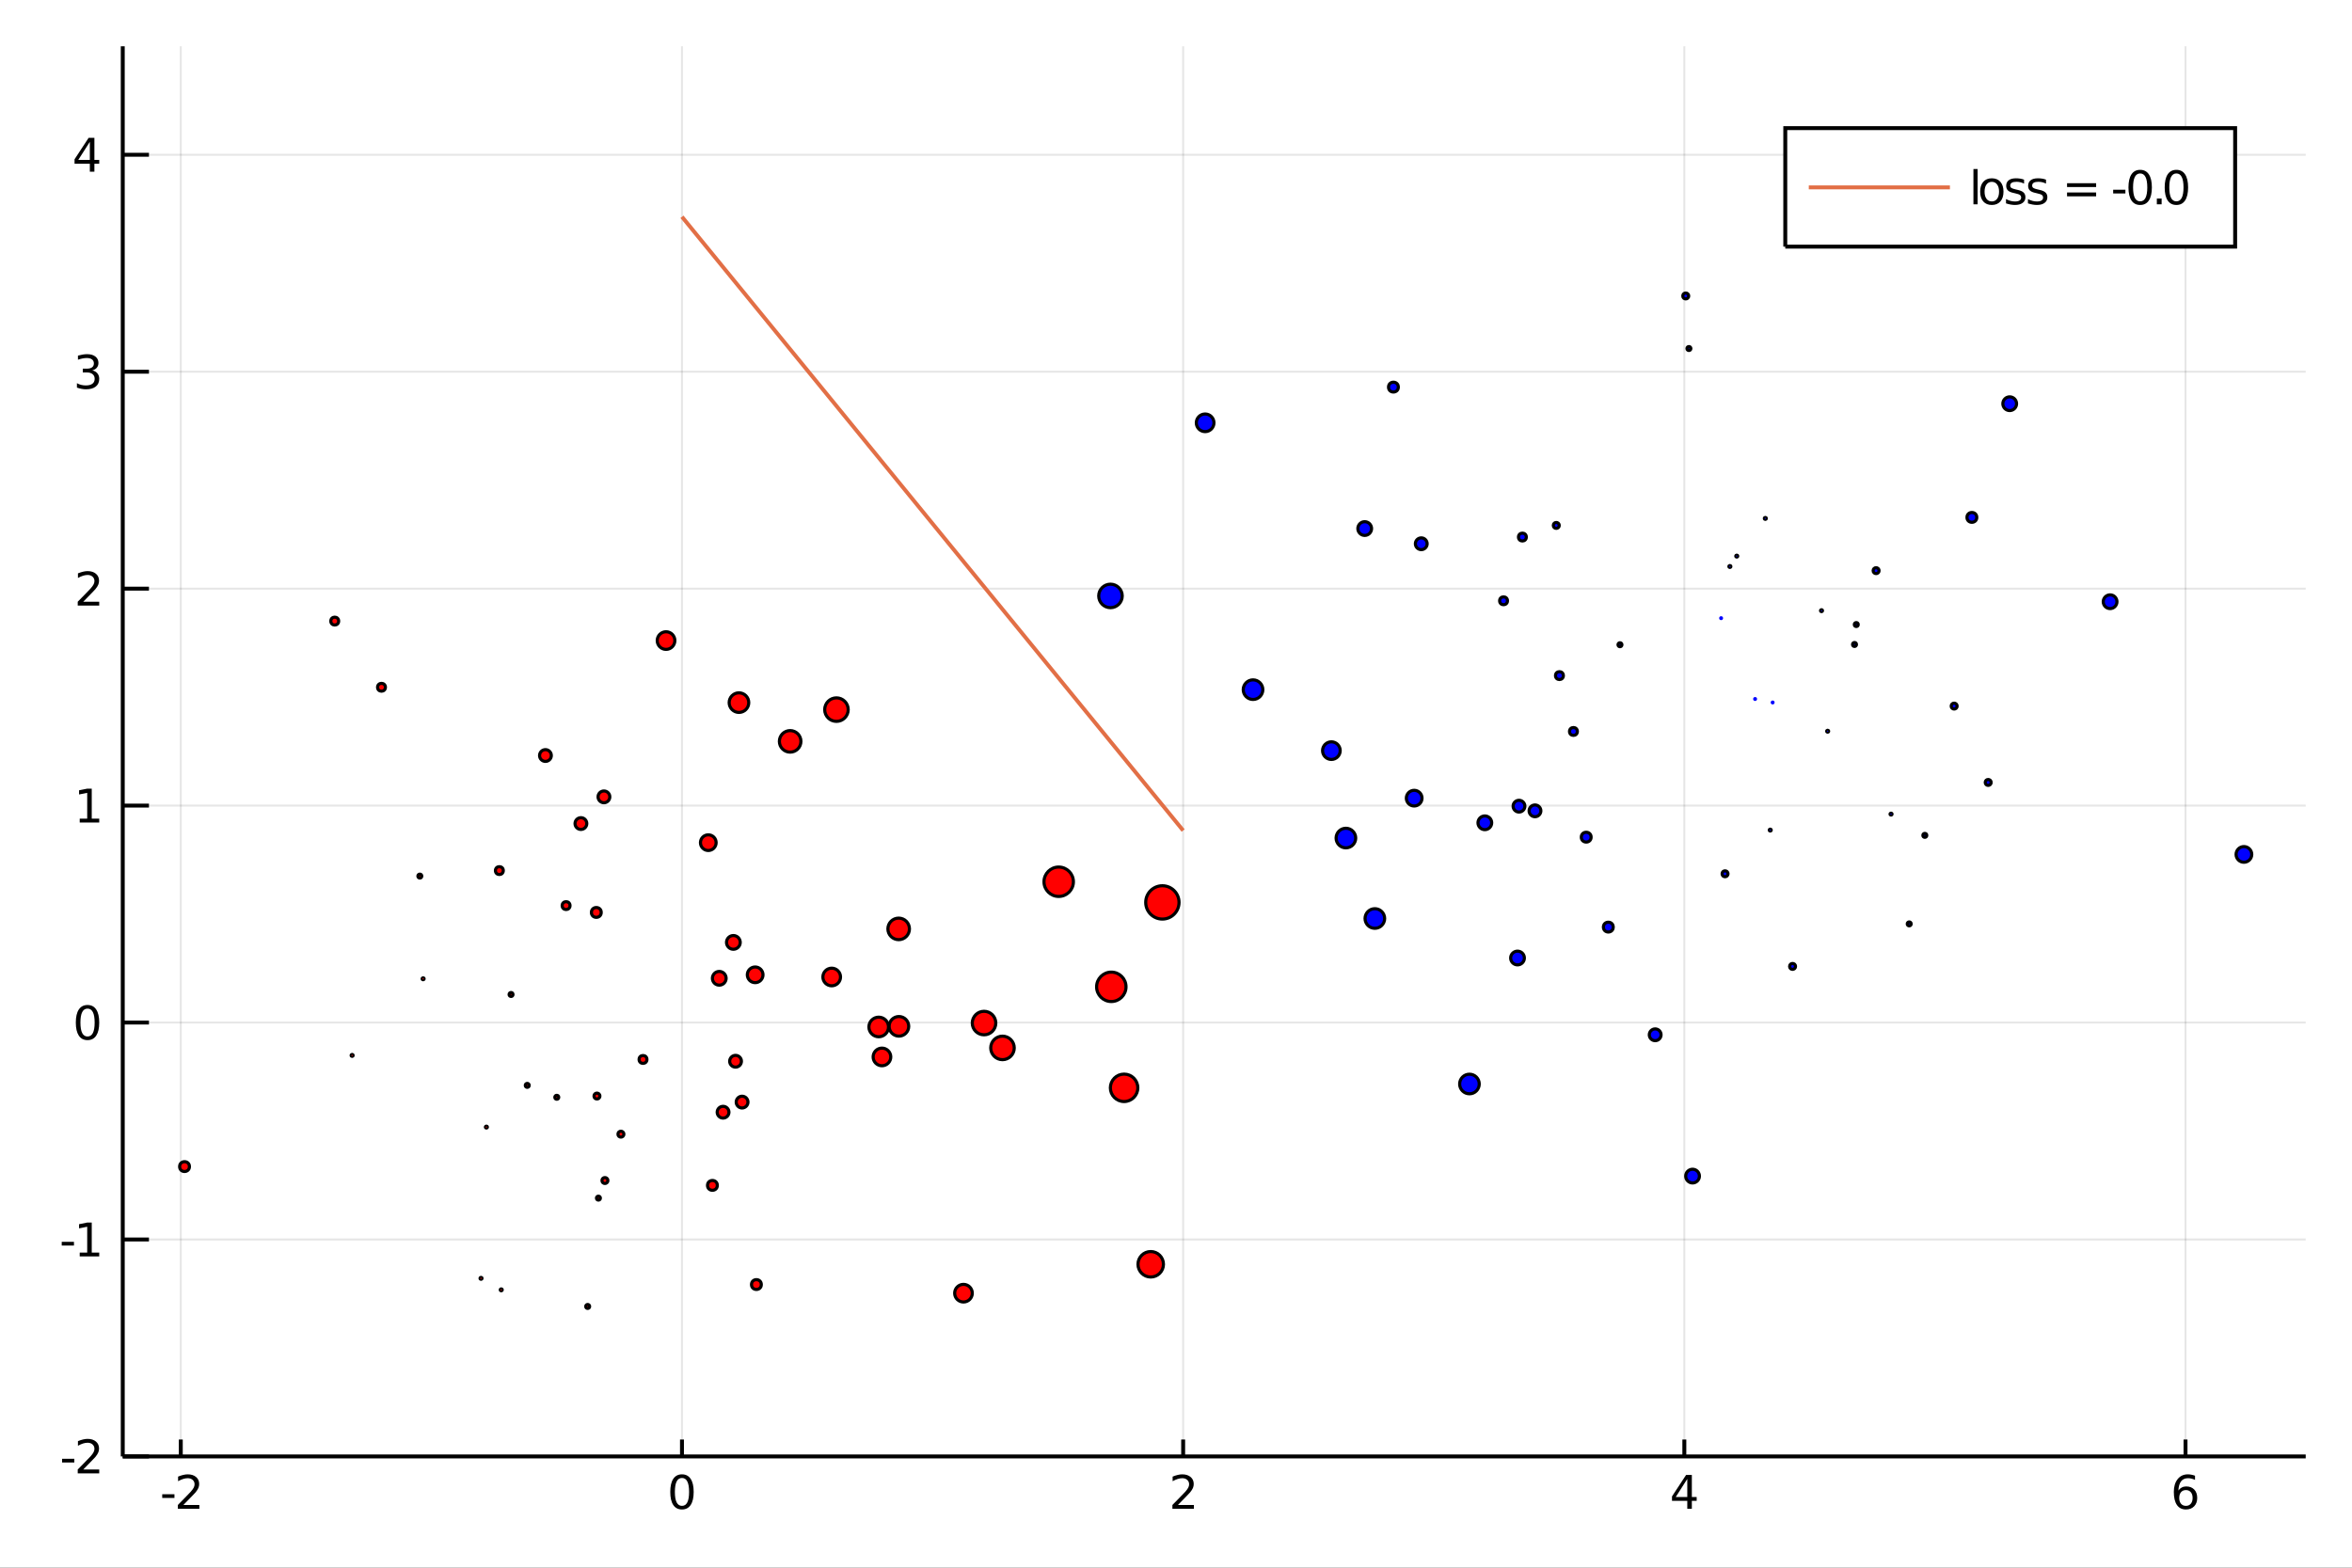 <?xml version="1.0" encoding="utf-8"?>
<svg xmlns="http://www.w3.org/2000/svg" xmlns:xlink="http://www.w3.org/1999/xlink" width="600" height="400" viewBox="0 0 2400 1600">
<rect x="0" y="0" width="2400" height="1600" fill="#333333" stroke="none"/>
<defs>
  <clipPath id="clip630">
    <rect x="0" y="0" width="2400" height="1600"/>
  </clipPath>
</defs>
<path clip-path="url(#clip630)" d="
M0 1600 L2400 1600 L2400 8.88178e-14 L0 8.88178e-14  Z
  " fill="#ffffff" fill-rule="evenodd" fill-opacity="1"/>
<defs>
  <clipPath id="clip631">
    <rect x="480" y="0" width="1681" height="1600"/>
  </clipPath>
</defs>
<path clip-path="url(#clip630)" d="
M125.256 1486.45 L2352.76 1486.45 L2352.76 47.244 L125.256 47.244  Z
  " fill="#ffffff" fill-rule="evenodd" fill-opacity="1"/>
<defs>
  <clipPath id="clip632">
    <rect x="125" y="47" width="2229" height="1440"/>
  </clipPath>
</defs>
<polyline clip-path="url(#clip632)" style="stroke:#000000; stroke-width:2; stroke-opacity:0.1; fill:none" points="
  184.483,1486.45 184.483,47.244 
  "/>
<polyline clip-path="url(#clip632)" style="stroke:#000000; stroke-width:2; stroke-opacity:0.1; fill:none" points="
  695.892,1486.45 695.892,47.244 
  "/>
<polyline clip-path="url(#clip632)" style="stroke:#000000; stroke-width:2; stroke-opacity:0.1; fill:none" points="
  1207.3,1486.45 1207.3,47.244 
  "/>
<polyline clip-path="url(#clip632)" style="stroke:#000000; stroke-width:2; stroke-opacity:0.1; fill:none" points="
  1718.71,1486.45 1718.71,47.244 
  "/>
<polyline clip-path="url(#clip632)" style="stroke:#000000; stroke-width:2; stroke-opacity:0.1; fill:none" points="
  2230.12,1486.45 2230.12,47.244 
  "/>
<polyline clip-path="url(#clip632)" style="stroke:#000000; stroke-width:2; stroke-opacity:0.1; fill:none" points="
  125.256,1486.45 2352.76,1486.45 
  "/>
<polyline clip-path="url(#clip632)" style="stroke:#000000; stroke-width:2; stroke-opacity:0.1; fill:none" points="
  125.256,1265.03 2352.76,1265.03 
  "/>
<polyline clip-path="url(#clip632)" style="stroke:#000000; stroke-width:2; stroke-opacity:0.1; fill:none" points="
  125.256,1043.62 2352.76,1043.62 
  "/>
<polyline clip-path="url(#clip632)" style="stroke:#000000; stroke-width:2; stroke-opacity:0.1; fill:none" points="
  125.256,822.2 2352.76,822.2 
  "/>
<polyline clip-path="url(#clip632)" style="stroke:#000000; stroke-width:2; stroke-opacity:0.1; fill:none" points="
  125.256,600.784 2352.76,600.784 
  "/>
<polyline clip-path="url(#clip632)" style="stroke:#000000; stroke-width:2; stroke-opacity:0.1; fill:none" points="
  125.256,379.368 2352.76,379.368 
  "/>
<polyline clip-path="url(#clip632)" style="stroke:#000000; stroke-width:2; stroke-opacity:0.1; fill:none" points="
  125.256,157.952 2352.76,157.952 
  "/>
<polyline clip-path="url(#clip630)" style="stroke:#000000; stroke-width:4; stroke-opacity:1; fill:none" points="
  125.256,1486.45 2352.76,1486.45 
  "/>
<polyline clip-path="url(#clip630)" style="stroke:#000000; stroke-width:4; stroke-opacity:1; fill:none" points="
  125.256,1486.45 125.256,47.244 
  "/>
<polyline clip-path="url(#clip630)" style="stroke:#000000; stroke-width:4; stroke-opacity:1; fill:none" points="
  184.483,1486.45 184.483,1469.18 
  "/>
<polyline clip-path="url(#clip630)" style="stroke:#000000; stroke-width:4; stroke-opacity:1; fill:none" points="
  695.892,1486.45 695.892,1469.18 
  "/>
<polyline clip-path="url(#clip630)" style="stroke:#000000; stroke-width:4; stroke-opacity:1; fill:none" points="
  1207.3,1486.45 1207.3,1469.18 
  "/>
<polyline clip-path="url(#clip630)" style="stroke:#000000; stroke-width:4; stroke-opacity:1; fill:none" points="
  1718.71,1486.45 1718.71,1469.18 
  "/>
<polyline clip-path="url(#clip630)" style="stroke:#000000; stroke-width:4; stroke-opacity:1; fill:none" points="
  2230.12,1486.45 2230.12,1469.18 
  "/>
<polyline clip-path="url(#clip630)" style="stroke:#000000; stroke-width:4; stroke-opacity:1; fill:none" points="
  125.256,1486.45 151.986,1486.45 
  "/>
<polyline clip-path="url(#clip630)" style="stroke:#000000; stroke-width:4; stroke-opacity:1; fill:none" points="
  125.256,1265.03 151.986,1265.03 
  "/>
<polyline clip-path="url(#clip630)" style="stroke:#000000; stroke-width:4; stroke-opacity:1; fill:none" points="
  125.256,1043.62 151.986,1043.62 
  "/>
<polyline clip-path="url(#clip630)" style="stroke:#000000; stroke-width:4; stroke-opacity:1; fill:none" points="
  125.256,822.2 151.986,822.2 
  "/>
<polyline clip-path="url(#clip630)" style="stroke:#000000; stroke-width:4; stroke-opacity:1; fill:none" points="
  125.256,600.784 151.986,600.784 
  "/>
<polyline clip-path="url(#clip630)" style="stroke:#000000; stroke-width:4; stroke-opacity:1; fill:none" points="
  125.256,379.368 151.986,379.368 
  "/>
<polyline clip-path="url(#clip630)" style="stroke:#000000; stroke-width:4; stroke-opacity:1; fill:none" points="
  125.256,157.952 151.986,157.952 
  "/>
<path clip-path="url(#clip630)" d="M 0 0 M165.536 1525.04 L178.013 1525.04 L178.013 1528.83 L165.536 1528.83 L165.536 1525.04 Z" fill="#000000" fill-rule="evenodd" fill-opacity="1" /><path clip-path="url(#clip630)" d="M 0 0 M187.11 1535.98 L203.429 1535.98 L203.429 1539.92 L181.485 1539.92 L181.485 1535.98 Q184.147 1533.23 188.73 1528.6 Q193.337 1523.95 194.517 1522.61 Q196.763 1520.08 197.642 1518.35 Q198.545 1516.59 198.545 1514.9 Q198.545 1512.14 196.601 1510.41 Q194.679 1508.67 191.577 1508.67 Q189.378 1508.67 186.925 1509.43 Q184.494 1510.2 181.716 1511.75 L181.716 1507.03 Q184.54 1505.89 186.994 1505.31 Q189.448 1504.73 191.485 1504.73 Q196.855 1504.73 200.05 1507.42 Q203.244 1510.11 203.244 1514.6 Q203.244 1516.73 202.434 1518.65 Q201.647 1520.54 199.54 1523.14 Q198.962 1523.81 195.86 1527.03 Q192.758 1530.22 187.11 1535.98 Z" fill="#000000" fill-rule="evenodd" fill-opacity="1" /><path clip-path="url(#clip630)" d="M 0 0 M695.892 1508.44 Q692.281 1508.44 690.453 1512 Q688.647 1515.55 688.647 1522.67 Q688.647 1529.78 690.453 1533.35 Q692.281 1536.89 695.892 1536.89 Q699.527 1536.89 701.332 1533.35 Q703.161 1529.78 703.161 1522.67 Q703.161 1515.55 701.332 1512 Q699.527 1508.44 695.892 1508.44 M695.892 1504.73 Q701.703 1504.73 704.758 1509.34 Q707.837 1513.92 707.837 1522.67 Q707.837 1531.4 704.758 1536.01 Q701.703 1540.59 695.892 1540.59 Q690.082 1540.59 687.004 1536.01 Q683.948 1531.4 683.948 1522.67 Q683.948 1513.92 687.004 1509.34 Q690.082 1504.73 695.892 1504.73 Z" fill="#000000" fill-rule="evenodd" fill-opacity="1" /><path clip-path="url(#clip630)" d="M 0 0 M1201.96 1535.98 L1218.27 1535.98 L1218.27 1539.92 L1196.33 1539.92 L1196.33 1535.98 Q1198.99 1533.23 1203.58 1528.6 Q1208.18 1523.95 1209.36 1522.61 Q1211.61 1520.08 1212.49 1518.35 Q1213.39 1516.59 1213.39 1514.9 Q1213.39 1512.14 1211.45 1510.41 Q1209.52 1508.67 1206.42 1508.67 Q1204.22 1508.67 1201.77 1509.43 Q1199.34 1510.2 1196.56 1511.75 L1196.56 1507.03 Q1199.39 1505.89 1201.84 1505.31 Q1204.29 1504.73 1206.33 1504.73 Q1211.7 1504.73 1214.89 1507.42 Q1218.09 1510.11 1218.09 1514.6 Q1218.09 1516.73 1217.28 1518.65 Q1216.49 1520.54 1214.39 1523.14 Q1213.81 1523.81 1210.71 1527.03 Q1207.6 1530.22 1201.96 1535.98 Z" fill="#000000" fill-rule="evenodd" fill-opacity="1" /><path clip-path="url(#clip630)" d="M 0 0 M1721.72 1509.43 L1709.92 1527.88 L1721.72 1527.88 L1721.72 1509.43 M1720.49 1505.36 L1726.37 1505.36 L1726.37 1527.88 L1731.3 1527.88 L1731.3 1531.77 L1726.37 1531.77 L1726.37 1539.92 L1721.72 1539.92 L1721.72 1531.77 L1706.12 1531.77 L1706.12 1527.26 L1720.49 1505.36 Z" fill="#000000" fill-rule="evenodd" fill-opacity="1" /><path clip-path="url(#clip630)" d="M 0 0 M2230.53 1520.78 Q2227.38 1520.78 2225.53 1522.93 Q2223.7 1525.08 2223.7 1528.83 Q2223.7 1532.56 2225.53 1534.73 Q2227.38 1536.89 2230.53 1536.89 Q2233.68 1536.89 2235.5 1534.73 Q2237.36 1532.56 2237.36 1528.83 Q2237.36 1525.08 2235.5 1522.93 Q2233.68 1520.78 2230.53 1520.78 M2239.81 1506.12 L2239.81 1510.38 Q2238.05 1509.55 2236.24 1509.11 Q2234.46 1508.67 2232.7 1508.67 Q2228.07 1508.67 2225.62 1511.8 Q2223.19 1514.92 2222.84 1521.24 Q2224.21 1519.23 2226.27 1518.16 Q2228.33 1517.07 2230.8 1517.07 Q2236.01 1517.07 2239.02 1520.24 Q2242.05 1523.39 2242.05 1528.83 Q2242.05 1534.16 2238.91 1537.37 Q2235.76 1540.59 2230.53 1540.59 Q2224.53 1540.59 2221.36 1536.01 Q2218.19 1531.4 2218.19 1522.67 Q2218.19 1514.48 2222.08 1509.62 Q2225.97 1504.73 2232.52 1504.73 Q2234.28 1504.73 2236.06 1505.08 Q2237.86 1505.43 2239.81 1506.12 Z" fill="#000000" fill-rule="evenodd" fill-opacity="1" /><path clip-path="url(#clip630)" d="M 0 0 M63.362 1488.84 L75.839 1488.84 L75.839 1492.64 L63.362 1492.64 L63.362 1488.84 Z" fill="#000000" fill-rule="evenodd" fill-opacity="1" /><path clip-path="url(#clip630)" d="M 0 0 M84.936 1499.79 L101.256 1499.79 L101.256 1503.73 L79.311 1503.73 L79.311 1499.79 Q81.974 1497.04 86.557 1492.41 Q91.163 1487.76 92.344 1486.41 Q94.589 1483.89 95.469 1482.15 Q96.372 1480.39 96.372 1478.7 Q96.372 1475.95 94.427 1474.21 Q92.506 1472.48 89.404 1472.48 Q87.205 1472.48 84.751 1473.24 Q82.321 1474.01 79.543 1475.56 L79.543 1470.83 Q82.367 1469.7 84.821 1469.12 Q87.274 1468.54 89.311 1468.54 Q94.682 1468.54 97.876 1471.23 Q101.071 1473.91 101.071 1478.4 Q101.071 1480.53 100.26 1482.45 Q99.473 1484.35 97.367 1486.95 Q96.788 1487.62 93.686 1490.83 Q90.585 1494.03 84.936 1499.79 Z" fill="#000000" fill-rule="evenodd" fill-opacity="1" /><path clip-path="url(#clip630)" d="M 0 0 M62.992 1267.43 L75.469 1267.43 L75.469 1271.22 L62.992 1271.22 L62.992 1267.43 Z" fill="#000000" fill-rule="evenodd" fill-opacity="1" /><path clip-path="url(#clip630)" d="M 0 0 M81.349 1278.38 L88.987 1278.38 L88.987 1252.01 L80.677 1253.68 L80.677 1249.42 L88.941 1247.75 L93.617 1247.75 L93.617 1278.38 L101.256 1278.38 L101.256 1282.31 L81.349 1282.31 L81.349 1278.38 Z" fill="#000000" fill-rule="evenodd" fill-opacity="1" /><path clip-path="url(#clip630)" d="M 0 0 M89.311 1029.41 Q85.7 1029.41 83.872 1032.98 Q82.066 1036.52 82.066 1043.65 Q82.066 1050.76 83.872 1054.32 Q85.7 1057.86 89.311 1057.86 Q92.946 1057.86 94.751 1054.32 Q96.58 1050.76 96.58 1043.65 Q96.58 1036.52 94.751 1032.98 Q92.946 1029.41 89.311 1029.41 M89.311 1025.71 Q95.122 1025.71 98.177 1030.32 Q101.256 1034.9 101.256 1043.65 Q101.256 1052.38 98.177 1056.98 Q95.122 1061.57 89.311 1061.57 Q83.501 1061.57 80.423 1056.98 Q77.367 1052.38 77.367 1043.65 Q77.367 1034.9 80.423 1030.32 Q83.501 1025.71 89.311 1025.71 Z" fill="#000000" fill-rule="evenodd" fill-opacity="1" /><path clip-path="url(#clip630)" d="M 0 0 M81.349 835.545 L88.987 835.545 L88.987 809.179 L80.677 810.846 L80.677 806.587 L88.941 804.92 L93.617 804.92 L93.617 835.545 L101.256 835.545 L101.256 839.48 L81.349 839.48 L81.349 835.545 Z" fill="#000000" fill-rule="evenodd" fill-opacity="1" /><path clip-path="url(#clip630)" d="M 0 0 M84.936 614.129 L101.256 614.129 L101.256 618.064 L79.311 618.064 L79.311 614.129 Q81.974 611.374 86.557 606.745 Q91.163 602.092 92.344 600.749 Q94.589 598.226 95.469 596.49 Q96.372 594.731 96.372 593.041 Q96.372 590.286 94.427 588.55 Q92.506 586.814 89.404 586.814 Q87.205 586.814 84.751 587.578 Q82.321 588.342 79.543 589.893 L79.543 585.171 Q82.367 584.036 84.821 583.458 Q87.274 582.879 89.311 582.879 Q94.682 582.879 97.876 585.564 Q101.071 588.249 101.071 592.74 Q101.071 594.87 100.26 596.791 Q99.473 598.689 97.367 601.282 Q96.788 601.953 93.686 605.171 Q90.585 608.365 84.936 614.129 Z" fill="#000000" fill-rule="evenodd" fill-opacity="1" /><path clip-path="url(#clip630)" d="M 0 0 M94.126 378.014 Q97.483 378.731 99.358 381 Q101.256 383.268 101.256 386.602 Q101.256 391.718 97.737 394.518 Q94.219 397.319 87.737 397.319 Q85.561 397.319 83.247 396.88 Q80.955 396.463 78.501 395.606 L78.501 391.093 Q80.446 392.227 82.76 392.805 Q85.075 393.384 87.599 393.384 Q91.997 393.384 94.288 391.648 Q96.603 389.912 96.603 386.602 Q96.603 383.546 94.45 381.833 Q92.321 380.097 88.501 380.097 L84.474 380.097 L84.474 376.255 L88.686 376.255 Q92.135 376.255 93.964 374.889 Q95.793 373.5 95.793 370.907 Q95.793 368.245 93.895 366.833 Q92.02 365.398 88.501 365.398 Q86.58 365.398 84.381 365.815 Q82.182 366.232 79.543 367.111 L79.543 362.945 Q82.205 362.204 84.52 361.833 Q86.858 361.463 88.918 361.463 Q94.242 361.463 97.344 363.894 Q100.446 366.301 100.446 370.421 Q100.446 373.292 98.802 375.282 Q97.159 377.25 94.126 378.014 Z" fill="#000000" fill-rule="evenodd" fill-opacity="1" /><path clip-path="url(#clip630)" d="M 0 0 M91.672 144.746 L79.867 163.195 L91.672 163.195 L91.672 144.746 M90.446 140.672 L96.325 140.672 L96.325 163.195 L101.256 163.195 L101.256 167.084 L96.325 167.084 L96.325 175.232 L91.672 175.232 L91.672 167.084 L76.071 167.084 L76.071 162.57 L90.446 140.672 Z" fill="#000000" fill-rule="evenodd" fill-opacity="1" /><circle clip-path="url(#clip632)" cx="656.135" cy="1081.28" r="4" fill="#ff0000" fill-rule="evenodd" fill-opacity="1" stroke="#000000" stroke-opacity="1" stroke-width="3.2"/>
<circle clip-path="url(#clip632)" cx="899.951" cy="1078.72" r="9" fill="#ff0000" fill-rule="evenodd" fill-opacity="1" stroke="#000000" stroke-opacity="1" stroke-width="3.2"/>
<circle clip-path="url(#clip632)" cx="521.483" cy="1014.98" r="2" fill="#ff0000" fill-rule="evenodd" fill-opacity="1" stroke="#000000" stroke-opacity="1" stroke-width="3.2"/>
<circle clip-path="url(#clip632)" cx="722.747" cy="860.033" r="8" fill="#ff0000" fill-rule="evenodd" fill-opacity="1" stroke="#000000" stroke-opacity="1" stroke-width="3.2"/>
<circle clip-path="url(#clip632)" cx="733.941" cy="998.453" r="7" fill="#ff0000" fill-rule="evenodd" fill-opacity="1" stroke="#000000" stroke-opacity="1" stroke-width="3.2"/>
<circle clip-path="url(#clip632)" cx="754.041" cy="717.102" r="10" fill="#ff0000" fill-rule="evenodd" fill-opacity="1" stroke="#000000" stroke-opacity="1" stroke-width="3.2"/>
<circle clip-path="url(#clip632)" cx="610.634" cy="1222.83" r="2" fill="#ff0000" fill-rule="evenodd" fill-opacity="1" stroke="#000000" stroke-opacity="1" stroke-width="3.2"/>
<circle clip-path="url(#clip632)" cx="1186.1" cy="921.007" r="17" fill="#ff0000" fill-rule="evenodd" fill-opacity="1" stroke="#000000" stroke-opacity="1" stroke-width="3.2"/>
<circle clip-path="url(#clip632)" cx="538.009" cy="1107.74" r="2" fill="#ff0000" fill-rule="evenodd" fill-opacity="1" stroke="#000000" stroke-opacity="1" stroke-width="3.2"/>
<circle clip-path="url(#clip632)" cx="617.259" cy="1204.86" r="3" fill="#ff0000" fill-rule="evenodd" fill-opacity="1" stroke="#000000" stroke-opacity="1" stroke-width="3.2"/>
<circle clip-path="url(#clip632)" cx="1004.12" cy="1044.14" r="12" fill="#ff0000" fill-rule="evenodd" fill-opacity="1" stroke="#000000" stroke-opacity="1" stroke-width="3.2"/>
<circle clip-path="url(#clip632)" cx="609.115" cy="1118.65" r="3" fill="#ff0000" fill-rule="evenodd" fill-opacity="1" stroke="#000000" stroke-opacity="1" stroke-width="3.2"/>
<circle clip-path="url(#clip632)" cx="188.298" cy="1190.64" r="5" fill="#ff0000" fill-rule="evenodd" fill-opacity="1" stroke="#000000" stroke-opacity="1" stroke-width="3.2"/>
<circle clip-path="url(#clip632)" cx="917.009" cy="948.035" r="11" fill="#ff0000" fill-rule="evenodd" fill-opacity="1" stroke="#000000" stroke-opacity="1" stroke-width="3.2"/>
<circle clip-path="url(#clip632)" cx="983.141" cy="1319.84" r="9" fill="#ff0000" fill-rule="evenodd" fill-opacity="1" stroke="#000000" stroke-opacity="1" stroke-width="3.2"/>
<circle clip-path="url(#clip632)" cx="431.764" cy="998.961" r="1" fill="#ff0000" fill-rule="evenodd" fill-opacity="1" stroke="#000000" stroke-opacity="1" stroke-width="3.2"/>
<circle clip-path="url(#clip632)" cx="726.96" cy="1209.82" r="5" fill="#ff0000" fill-rule="evenodd" fill-opacity="1" stroke="#000000" stroke-opacity="1" stroke-width="3.2"/>
<circle clip-path="url(#clip632)" cx="848.67" cy="997.127" r="9" fill="#ff0000" fill-rule="evenodd" fill-opacity="1" stroke="#000000" stroke-opacity="1" stroke-width="3.2"/>
<circle clip-path="url(#clip632)" cx="556.57" cy="771.091" r="6" fill="#ff0000" fill-rule="evenodd" fill-opacity="1" stroke="#000000" stroke-opacity="1" stroke-width="3.2"/>
<circle clip-path="url(#clip632)" cx="341.565" cy="633.893" r="4" fill="#ff0000" fill-rule="evenodd" fill-opacity="1" stroke="#000000" stroke-opacity="1" stroke-width="3.2"/>
<circle clip-path="url(#clip632)" cx="770.57" cy="994.909" r="8" fill="#ff0000" fill-rule="evenodd" fill-opacity="1" stroke="#000000" stroke-opacity="1" stroke-width="3.2"/>
<circle clip-path="url(#clip632)" cx="428.406" cy="894.158" r="2" fill="#ff0000" fill-rule="evenodd" fill-opacity="1" stroke="#000000" stroke-opacity="1" stroke-width="3.2"/>
<circle clip-path="url(#clip632)" cx="389.281" cy="701.441" r="4" fill="#ff0000" fill-rule="evenodd" fill-opacity="1" stroke="#000000" stroke-opacity="1" stroke-width="3.2"/>
<circle clip-path="url(#clip632)" cx="633.574" cy="1157.54" r="3" fill="#ff0000" fill-rule="evenodd" fill-opacity="1" stroke="#000000" stroke-opacity="1" stroke-width="3.2"/>
<circle clip-path="url(#clip632)" cx="737.815" cy="1135.13" r="6" fill="#ff0000" fill-rule="evenodd" fill-opacity="1" stroke="#000000" stroke-opacity="1" stroke-width="3.2"/>
<circle clip-path="url(#clip632)" cx="750.56" cy="1083.12" r="6" fill="#ff0000" fill-rule="evenodd" fill-opacity="1" stroke="#000000" stroke-opacity="1" stroke-width="3.2"/>
<circle clip-path="url(#clip632)" cx="577.649" cy="924.275" r="4" fill="#ff0000" fill-rule="evenodd" fill-opacity="1" stroke="#000000" stroke-opacity="1" stroke-width="3.2"/>
<circle clip-path="url(#clip632)" cx="1080.3" cy="899.915" r="15" fill="#ff0000" fill-rule="evenodd" fill-opacity="1" stroke="#000000" stroke-opacity="1" stroke-width="3.2"/>
<circle clip-path="url(#clip632)" cx="917.275" cy="1047.48" r="10" fill="#ff0000" fill-rule="evenodd" fill-opacity="1" stroke="#000000" stroke-opacity="1" stroke-width="3.2"/>
<circle clip-path="url(#clip632)" cx="771.838" cy="1311.03" r="5" fill="#ff0000" fill-rule="evenodd" fill-opacity="1" stroke="#000000" stroke-opacity="1" stroke-width="3.2"/>
<circle clip-path="url(#clip632)" cx="679.64" cy="653.772" r="9" fill="#ff0000" fill-rule="evenodd" fill-opacity="1" stroke="#000000" stroke-opacity="1" stroke-width="3.2"/>
<circle clip-path="url(#clip632)" cx="359.315" cy="1077.16" r="1" fill="#ff0000" fill-rule="evenodd" fill-opacity="1" stroke="#000000" stroke-opacity="1" stroke-width="3.2"/>
<circle clip-path="url(#clip632)" cx="1174.2" cy="1290.34" r="13" fill="#ff0000" fill-rule="evenodd" fill-opacity="1" stroke="#000000" stroke-opacity="1" stroke-width="3.2"/>
<circle clip-path="url(#clip632)" cx="568.142" cy="1119.9" r="2" fill="#ff0000" fill-rule="evenodd" fill-opacity="1" stroke="#000000" stroke-opacity="1" stroke-width="3.2"/>
<circle clip-path="url(#clip632)" cx="490.843" cy="1304.69" r="1" fill="#ff0000" fill-rule="evenodd" fill-opacity="1" stroke="#000000" stroke-opacity="1" stroke-width="3.2"/>
<circle clip-path="url(#clip632)" cx="496.318" cy="1150.32" r="1" fill="#ff0000" fill-rule="evenodd" fill-opacity="1" stroke="#000000" stroke-opacity="1" stroke-width="3.2"/>
<circle clip-path="url(#clip632)" cx="592.766" cy="840.539" r="6" fill="#ff0000" fill-rule="evenodd" fill-opacity="1" stroke="#000000" stroke-opacity="1" stroke-width="3.2"/>
<circle clip-path="url(#clip632)" cx="757.233" cy="1124.81" r="6" fill="#ff0000" fill-rule="evenodd" fill-opacity="1" stroke="#000000" stroke-opacity="1" stroke-width="3.2"/>
<circle clip-path="url(#clip632)" cx="616.257" cy="813.277" r="6" fill="#ff0000" fill-rule="evenodd" fill-opacity="1" stroke="#000000" stroke-opacity="1" stroke-width="3.2"/>
<circle clip-path="url(#clip632)" cx="509.55" cy="888.532" r="4" fill="#ff0000" fill-rule="evenodd" fill-opacity="1" stroke="#000000" stroke-opacity="1" stroke-width="3.2"/>
<circle clip-path="url(#clip632)" cx="608.484" cy="931.238" r="5" fill="#ff0000" fill-rule="evenodd" fill-opacity="1" stroke="#000000" stroke-opacity="1" stroke-width="3.2"/>
<circle clip-path="url(#clip632)" cx="1133.99" cy="1007.16" r="15" fill="#ff0000" fill-rule="evenodd" fill-opacity="1" stroke="#000000" stroke-opacity="1" stroke-width="3.2"/>
<circle clip-path="url(#clip632)" cx="1147.03" cy="1110.24" r="14" fill="#ff0000" fill-rule="evenodd" fill-opacity="1" stroke="#000000" stroke-opacity="1" stroke-width="3.2"/>
<circle clip-path="url(#clip632)" cx="599.672" cy="1333.38" r="2" fill="#ff0000" fill-rule="evenodd" fill-opacity="1" stroke="#000000" stroke-opacity="1" stroke-width="3.2"/>
<circle clip-path="url(#clip632)" cx="896.636" cy="1048.13" r="10" fill="#ff0000" fill-rule="evenodd" fill-opacity="1" stroke="#000000" stroke-opacity="1" stroke-width="3.2"/>
<circle clip-path="url(#clip632)" cx="1022.95" cy="1069.51" r="12" fill="#ff0000" fill-rule="evenodd" fill-opacity="1" stroke="#000000" stroke-opacity="1" stroke-width="3.2"/>
<circle clip-path="url(#clip632)" cx="853.519" cy="724.243" r="12" fill="#ff0000" fill-rule="evenodd" fill-opacity="1" stroke="#000000" stroke-opacity="1" stroke-width="3.2"/>
<circle clip-path="url(#clip632)" cx="511.471" cy="1316.42" r="1" fill="#ff0000" fill-rule="evenodd" fill-opacity="1" stroke="#000000" stroke-opacity="1" stroke-width="3.2"/>
<circle clip-path="url(#clip632)" cx="748.339" cy="961.816" r="7" fill="#ff0000" fill-rule="evenodd" fill-opacity="1" stroke="#000000" stroke-opacity="1" stroke-width="3.2"/>
<circle clip-path="url(#clip632)" cx="806.274" cy="756.646" r="11" fill="#ff0000" fill-rule="evenodd" fill-opacity="1" stroke="#000000" stroke-opacity="1" stroke-width="3.2"/>
<circle clip-path="url(#clip632)" cx="1588.02" cy="536.256" r="3" fill="#0000ff" fill-rule="evenodd" fill-opacity="1" stroke="#000000" stroke-opacity="1" stroke-width="3.2"/>
<circle clip-path="url(#clip632)" cx="1765.18" cy="578.169" r="1" fill="#0000ff" fill-rule="evenodd" fill-opacity="1" stroke="#000000" stroke-opacity="1" stroke-width="3.2"/>
<circle clip-path="url(#clip632)" cx="1548.49" cy="977.752" r="7" fill="#0000ff" fill-rule="evenodd" fill-opacity="1" stroke="#000000" stroke-opacity="1" stroke-width="3.2"/>
<circle clip-path="url(#clip632)" cx="1133.14" cy="608.212" r="12" fill="#0000ff" fill-rule="evenodd" fill-opacity="1" stroke="#000000" stroke-opacity="1" stroke-width="3.2"/>
<circle clip-path="url(#clip632)" cx="1550" cy="822.789" r="6" fill="#0000ff" fill-rule="evenodd" fill-opacity="1" stroke="#000000" stroke-opacity="1" stroke-width="3.2"/>
<circle clip-path="url(#clip632)" cx="2153.17" cy="614.122" r="7" fill="#0000ff" fill-rule="evenodd" fill-opacity="1" stroke="#000000" stroke-opacity="1" stroke-width="3.2"/>
<circle clip-path="url(#clip632)" cx="1229.73" cy="431.527" r="9" fill="#0000ff" fill-rule="evenodd" fill-opacity="1" stroke="#000000" stroke-opacity="1" stroke-width="3.2"/>
<circle clip-path="url(#clip632)" cx="1727.1" cy="1200.34" r="7" fill="#0000ff" fill-rule="evenodd" fill-opacity="1" stroke="#000000" stroke-opacity="1" stroke-width="3.2"/>
<circle clip-path="url(#clip632)" cx="2050.72" cy="412.03" r="7" fill="#0000ff" fill-rule="evenodd" fill-opacity="1" stroke="#000000" stroke-opacity="1" stroke-width="3.2"/>
<circle clip-path="url(#clip632)" style="fill:#0000ff; stroke:none; fill-opacity:1" cx="1756.24" cy="630.911" r="2"/>
<circle clip-path="url(#clip632)" cx="1358.55" cy="766.102" r="9" fill="#0000ff" fill-rule="evenodd" fill-opacity="1" stroke="#000000" stroke-opacity="1" stroke-width="3.2"/>
<circle clip-path="url(#clip632)" cx="1450.27" cy="554.958" r="6" fill="#0000ff" fill-rule="evenodd" fill-opacity="1" stroke="#000000" stroke-opacity="1" stroke-width="3.2"/>
<circle clip-path="url(#clip632)" cx="1499.44" cy="1106.34" r="10" fill="#0000ff" fill-rule="evenodd" fill-opacity="1" stroke="#000000" stroke-opacity="1" stroke-width="3.2"/>
<circle clip-path="url(#clip632)" cx="1720.13" cy="302.061" r="3" fill="#0000ff" fill-rule="evenodd" fill-opacity="1" stroke="#000000" stroke-opacity="1" stroke-width="3.2"/>
<circle clip-path="url(#clip632)" style="fill:#0000ff; stroke:none; fill-opacity:1" cx="1808.83" cy="716.951" r="2"/>
<circle clip-path="url(#clip632)" cx="1402.91" cy="937.43" r="10" fill="#0000ff" fill-rule="evenodd" fill-opacity="1" stroke="#000000" stroke-opacity="1" stroke-width="3.2"/>
<circle clip-path="url(#clip632)" cx="1421.86" cy="395.1" r="5" fill="#0000ff" fill-rule="evenodd" fill-opacity="1" stroke="#000000" stroke-opacity="1" stroke-width="3.2"/>
<circle clip-path="url(#clip632)" cx="1929.64" cy="830.886" r="1" fill="#0000ff" fill-rule="evenodd" fill-opacity="1" stroke="#000000" stroke-opacity="1" stroke-width="3.2"/>
<circle clip-path="url(#clip632)" cx="1760.24" cy="891.793" r="3" fill="#0000ff" fill-rule="evenodd" fill-opacity="1" stroke="#000000" stroke-opacity="1" stroke-width="3.2"/>
<circle clip-path="url(#clip632)" cx="1892.36" cy="657.756" r="2" fill="#0000ff" fill-rule="evenodd" fill-opacity="1" stroke="#000000" stroke-opacity="1" stroke-width="3.2"/>
<circle clip-path="url(#clip632)" cx="1373.37" cy="855.329" r="10" fill="#0000ff" fill-rule="evenodd" fill-opacity="1" stroke="#000000" stroke-opacity="1" stroke-width="3.2"/>
<circle clip-path="url(#clip632)" cx="1964.11" cy="852.573" r="2" fill="#0000ff" fill-rule="evenodd" fill-opacity="1" stroke="#000000" stroke-opacity="1" stroke-width="3.2"/>
<circle clip-path="url(#clip632)" cx="1392.56" cy="539.451" r="7" fill="#0000ff" fill-rule="evenodd" fill-opacity="1" stroke="#000000" stroke-opacity="1" stroke-width="3.2"/>
<circle clip-path="url(#clip632)" cx="1894.16" cy="637.424" r="2" fill="#0000ff" fill-rule="evenodd" fill-opacity="1" stroke="#000000" stroke-opacity="1" stroke-width="3.2"/>
<circle clip-path="url(#clip632)" cx="1443.04" cy="814.606" r="8" fill="#0000ff" fill-rule="evenodd" fill-opacity="1" stroke="#000000" stroke-opacity="1" stroke-width="3.2"/>
<circle clip-path="url(#clip632)" cx="2028.75" cy="798.57" r="3" fill="#0000ff" fill-rule="evenodd" fill-opacity="1" stroke="#000000" stroke-opacity="1" stroke-width="3.2"/>
<circle clip-path="url(#clip632)" cx="1858.69" cy="623.257" r="1" fill="#0000ff" fill-rule="evenodd" fill-opacity="1" stroke="#000000" stroke-opacity="1" stroke-width="3.2"/>
<circle clip-path="url(#clip632)" cx="1278.61" cy="703.878" r="10" fill="#0000ff" fill-rule="evenodd" fill-opacity="1" stroke="#000000" stroke-opacity="1" stroke-width="3.2"/>
<circle clip-path="url(#clip632)" cx="1801.35" cy="529.099" r="1" fill="#0000ff" fill-rule="evenodd" fill-opacity="1" stroke="#000000" stroke-opacity="1" stroke-width="3.2"/>
<circle clip-path="url(#clip632)" cx="1618.58" cy="854.425" r="5" fill="#0000ff" fill-rule="evenodd" fill-opacity="1" stroke="#000000" stroke-opacity="1" stroke-width="3.2"/>
<circle clip-path="url(#clip632)" cx="2289.71" cy="872.027" r="8" fill="#0000ff" fill-rule="evenodd" fill-opacity="1" stroke="#000000" stroke-opacity="1" stroke-width="3.2"/>
<circle clip-path="url(#clip632)" cx="1914.37" cy="582.421" r="3" fill="#0000ff" fill-rule="evenodd" fill-opacity="1" stroke="#000000" stroke-opacity="1" stroke-width="3.2"/>
<circle clip-path="url(#clip632)" cx="1641.14" cy="946.22" r="5" fill="#0000ff" fill-rule="evenodd" fill-opacity="1" stroke="#000000" stroke-opacity="1" stroke-width="3.2"/>
<circle clip-path="url(#clip632)" style="fill:#0000ff; stroke:none; fill-opacity:1" cx="1790.92" cy="713.401" r="2"/>
<circle clip-path="url(#clip632)" cx="1553.47" cy="548.132" r="4" fill="#0000ff" fill-rule="evenodd" fill-opacity="1" stroke="#000000" stroke-opacity="1" stroke-width="3.2"/>
<circle clip-path="url(#clip632)" cx="1772.2" cy="567.575" r="1" fill="#0000ff" fill-rule="evenodd" fill-opacity="1" stroke="#000000" stroke-opacity="1" stroke-width="3.2"/>
<circle clip-path="url(#clip632)" cx="1605.55" cy="746.539" r="4" fill="#0000ff" fill-rule="evenodd" fill-opacity="1" stroke="#000000" stroke-opacity="1" stroke-width="3.2"/>
<circle clip-path="url(#clip632)" cx="1864.96" cy="746.293" r="1" fill="#0000ff" fill-rule="evenodd" fill-opacity="1" stroke="#000000" stroke-opacity="1" stroke-width="3.2"/>
<circle clip-path="url(#clip632)" cx="1515.14" cy="839.754" r="7" fill="#0000ff" fill-rule="evenodd" fill-opacity="1" stroke="#000000" stroke-opacity="1" stroke-width="3.2"/>
<circle clip-path="url(#clip632)" cx="1534.24" cy="613.174" r="4" fill="#0000ff" fill-rule="evenodd" fill-opacity="1" stroke="#000000" stroke-opacity="1" stroke-width="3.2"/>
<circle clip-path="url(#clip632)" cx="1591.26" cy="689.533" r="4" fill="#0000ff" fill-rule="evenodd" fill-opacity="1" stroke="#000000" stroke-opacity="1" stroke-width="3.2"/>
<circle clip-path="url(#clip632)" cx="2012.12" cy="528.058" r="5" fill="#0000ff" fill-rule="evenodd" fill-opacity="1" stroke="#000000" stroke-opacity="1" stroke-width="3.2"/>
<circle clip-path="url(#clip632)" cx="1948.18" cy="942.936" r="2" fill="#0000ff" fill-rule="evenodd" fill-opacity="1" stroke="#000000" stroke-opacity="1" stroke-width="3.2"/>
<circle clip-path="url(#clip632)" cx="1829.13" cy="986.333" r="3" fill="#0000ff" fill-rule="evenodd" fill-opacity="1" stroke="#000000" stroke-opacity="1" stroke-width="3.2"/>
<circle clip-path="url(#clip632)" cx="1688.96" cy="1056.12" r="6" fill="#0000ff" fill-rule="evenodd" fill-opacity="1" stroke="#000000" stroke-opacity="1" stroke-width="3.2"/>
<circle clip-path="url(#clip632)" cx="1723.38" cy="355.716" r="2" fill="#0000ff" fill-rule="evenodd" fill-opacity="1" stroke="#000000" stroke-opacity="1" stroke-width="3.2"/>
<circle clip-path="url(#clip632)" cx="1566.31" cy="827.547" r="6" fill="#0000ff" fill-rule="evenodd" fill-opacity="1" stroke="#000000" stroke-opacity="1" stroke-width="3.2"/>
<circle clip-path="url(#clip632)" cx="1806.38" cy="847.208" r="1" fill="#0000ff" fill-rule="evenodd" fill-opacity="1" stroke="#000000" stroke-opacity="1" stroke-width="3.2"/>
<circle clip-path="url(#clip632)" cx="1994.02" cy="720.651" r="3" fill="#0000ff" fill-rule="evenodd" fill-opacity="1" stroke="#000000" stroke-opacity="1" stroke-width="3.2"/>
<circle clip-path="url(#clip632)" cx="1653.03" cy="658.021" r="2" fill="#0000ff" fill-rule="evenodd" fill-opacity="1" stroke="#000000" stroke-opacity="1" stroke-width="3.2"/>
<polyline clip-path="url(#clip632)" style="stroke:#e26f46; stroke-width:4; stroke-opacity:1; fill:none" points="
  695.892,221.269 1207.3,847.647 
  "/>
<path clip-path="url(#clip630)" d="
M1821.71 251.724 L2280.76 251.724 L2280.76 130.764 L1821.71 130.764  Z
  " fill="#ffffff" fill-rule="evenodd" fill-opacity="1"/>
<polyline clip-path="url(#clip630)" style="stroke:#000000; stroke-width:4; stroke-opacity:1; fill:none" points="
  1821.71,251.724 2280.76,251.724 2280.76,130.764 1821.71,130.764 1821.71,251.724 
  "/>
<polyline clip-path="url(#clip630)" style="stroke:#e26f46; stroke-width:4; stroke-opacity:1; fill:none" points="
  1845.71,191.244 1989.71,191.244 
  "/>
<path clip-path="url(#clip630)" d="M 0 0 M2013.71 172.506 L2017.97 172.506 L2017.97 208.524 L2013.71 208.524 L2013.71 172.506 Z" fill="#000000" fill-rule="evenodd" fill-opacity="1" /><path clip-path="url(#clip630)" d="M 0 0 M2032.48 185.584 Q2029.05 185.584 2027.06 188.27 Q2025.07 190.932 2025.07 195.584 Q2025.07 200.237 2027.04 202.922 Q2029.03 205.584 2032.48 205.584 Q2035.88 205.584 2037.87 202.899 Q2039.86 200.214 2039.86 195.584 Q2039.86 190.978 2037.87 188.293 Q2035.88 185.584 2032.48 185.584 M2032.48 181.973 Q2038.03 181.973 2041.21 185.584 Q2044.38 189.195 2044.38 195.584 Q2044.38 201.95 2041.21 205.584 Q2038.03 209.195 2032.48 209.195 Q2026.9 209.195 2023.73 205.584 Q2020.58 201.95 2020.58 195.584 Q2020.58 189.195 2023.73 185.584 Q2026.9 181.973 2032.48 181.973 Z" fill="#000000" fill-rule="evenodd" fill-opacity="1" /><path clip-path="url(#clip630)" d="M 0 0 M2065.37 183.362 L2065.37 187.39 Q2063.57 186.464 2061.62 186.001 Q2059.68 185.538 2057.59 185.538 Q2054.42 185.538 2052.83 186.51 Q2051.25 187.483 2051.25 189.427 Q2051.25 190.908 2052.39 191.765 Q2053.52 192.598 2056.95 193.362 L2058.4 193.686 Q2062.94 194.658 2064.84 196.441 Q2066.76 198.2 2066.76 201.371 Q2066.76 204.982 2063.89 207.089 Q2061.04 209.195 2056.04 209.195 Q2053.96 209.195 2051.69 208.779 Q2049.45 208.385 2046.95 207.575 L2046.95 203.177 Q2049.31 204.404 2051.6 205.029 Q2053.89 205.631 2056.14 205.631 Q2059.15 205.631 2060.77 204.612 Q2062.39 203.57 2062.39 201.695 Q2062.39 199.959 2061.21 199.033 Q2060.05 198.107 2056.09 197.251 L2054.61 196.904 Q2050.65 196.07 2048.89 194.358 Q2047.13 192.621 2047.13 189.612 Q2047.13 185.955 2049.72 183.964 Q2052.32 181.973 2057.09 181.973 Q2059.45 181.973 2061.53 182.321 Q2063.61 182.668 2065.37 183.362 Z" fill="#000000" fill-rule="evenodd" fill-opacity="1" /><path clip-path="url(#clip630)" d="M 0 0 M2087.76 183.362 L2087.76 187.39 Q2085.95 186.464 2084.01 186.001 Q2082.06 185.538 2079.98 185.538 Q2076.81 185.538 2075.21 186.51 Q2073.64 187.483 2073.64 189.427 Q2073.64 190.908 2074.77 191.765 Q2075.9 192.598 2079.33 193.362 L2080.79 193.686 Q2085.33 194.658 2087.22 196.441 Q2089.15 198.2 2089.15 201.371 Q2089.15 204.982 2086.28 207.089 Q2083.43 209.195 2078.43 209.195 Q2076.34 209.195 2074.08 208.779 Q2071.83 208.385 2069.33 207.575 L2069.33 203.177 Q2071.69 204.404 2073.98 205.029 Q2076.28 205.631 2078.52 205.631 Q2081.53 205.631 2083.15 204.612 Q2084.77 203.57 2084.77 201.695 Q2084.77 199.959 2083.59 199.033 Q2082.43 198.107 2078.47 197.251 L2076.99 196.904 Q2073.03 196.07 2071.28 194.358 Q2069.52 192.621 2069.52 189.612 Q2069.52 185.955 2072.11 183.964 Q2074.7 181.973 2079.47 181.973 Q2081.83 181.973 2083.91 182.321 Q2086 182.668 2087.76 183.362 Z" fill="#000000" fill-rule="evenodd" fill-opacity="1" /><path clip-path="url(#clip630)" d="M 0 0 M2109.24 186.996 L2138.91 186.996 L2138.91 190.885 L2109.24 190.885 L2109.24 186.996 M2109.24 196.441 L2138.91 196.441 L2138.91 200.376 L2109.24 200.376 L2109.24 196.441 Z" fill="#000000" fill-rule="evenodd" fill-opacity="1" /><path clip-path="url(#clip630)" d="M 0 0 M2156.3 193.64 L2168.77 193.64 L2168.77 197.436 L2156.3 197.436 L2156.3 193.64 Z" fill="#000000" fill-rule="evenodd" fill-opacity="1" /><path clip-path="url(#clip630)" d="M 0 0 M2183.84 177.043 Q2180.23 177.043 2178.4 180.608 Q2176.6 184.149 2176.6 191.279 Q2176.6 198.385 2178.4 201.95 Q2180.23 205.492 2183.84 205.492 Q2187.48 205.492 2189.28 201.95 Q2191.11 198.385 2191.11 191.279 Q2191.11 184.149 2189.28 180.608 Q2187.48 177.043 2183.84 177.043 M2183.84 173.339 Q2189.65 173.339 2192.71 177.946 Q2195.79 182.529 2195.79 191.279 Q2195.79 200.006 2192.71 204.612 Q2189.65 209.195 2183.84 209.195 Q2178.03 209.195 2174.96 204.612 Q2171.9 200.006 2171.9 191.279 Q2171.9 182.529 2174.96 177.946 Q2178.03 173.339 2183.84 173.339 Z" fill="#000000" fill-rule="evenodd" fill-opacity="1" /><path clip-path="url(#clip630)" d="M 0 0 M2200.86 202.644 L2205.74 202.644 L2205.74 208.524 L2200.86 208.524 L2200.86 202.644 Z" fill="#000000" fill-rule="evenodd" fill-opacity="1" /><path clip-path="url(#clip630)" d="M 0 0 M2220.81 177.043 Q2217.2 177.043 2215.37 180.608 Q2213.57 184.149 2213.57 191.279 Q2213.57 198.385 2215.37 201.95 Q2217.2 205.492 2220.81 205.492 Q2224.45 205.492 2226.25 201.95 Q2228.08 198.385 2228.08 191.279 Q2228.08 184.149 2226.25 180.608 Q2224.45 177.043 2220.81 177.043 M2220.81 173.339 Q2226.62 173.339 2229.68 177.946 Q2232.76 182.529 2232.76 191.279 Q2232.76 200.006 2229.68 204.612 Q2226.62 209.195 2220.81 209.195 Q2215 209.195 2211.92 204.612 Q2208.87 200.006 2208.87 191.279 Q2208.87 182.529 2211.92 177.946 Q2215 173.339 2220.81 173.339 Z" fill="#000000" fill-rule="evenodd" fill-opacity="1" /></svg>
